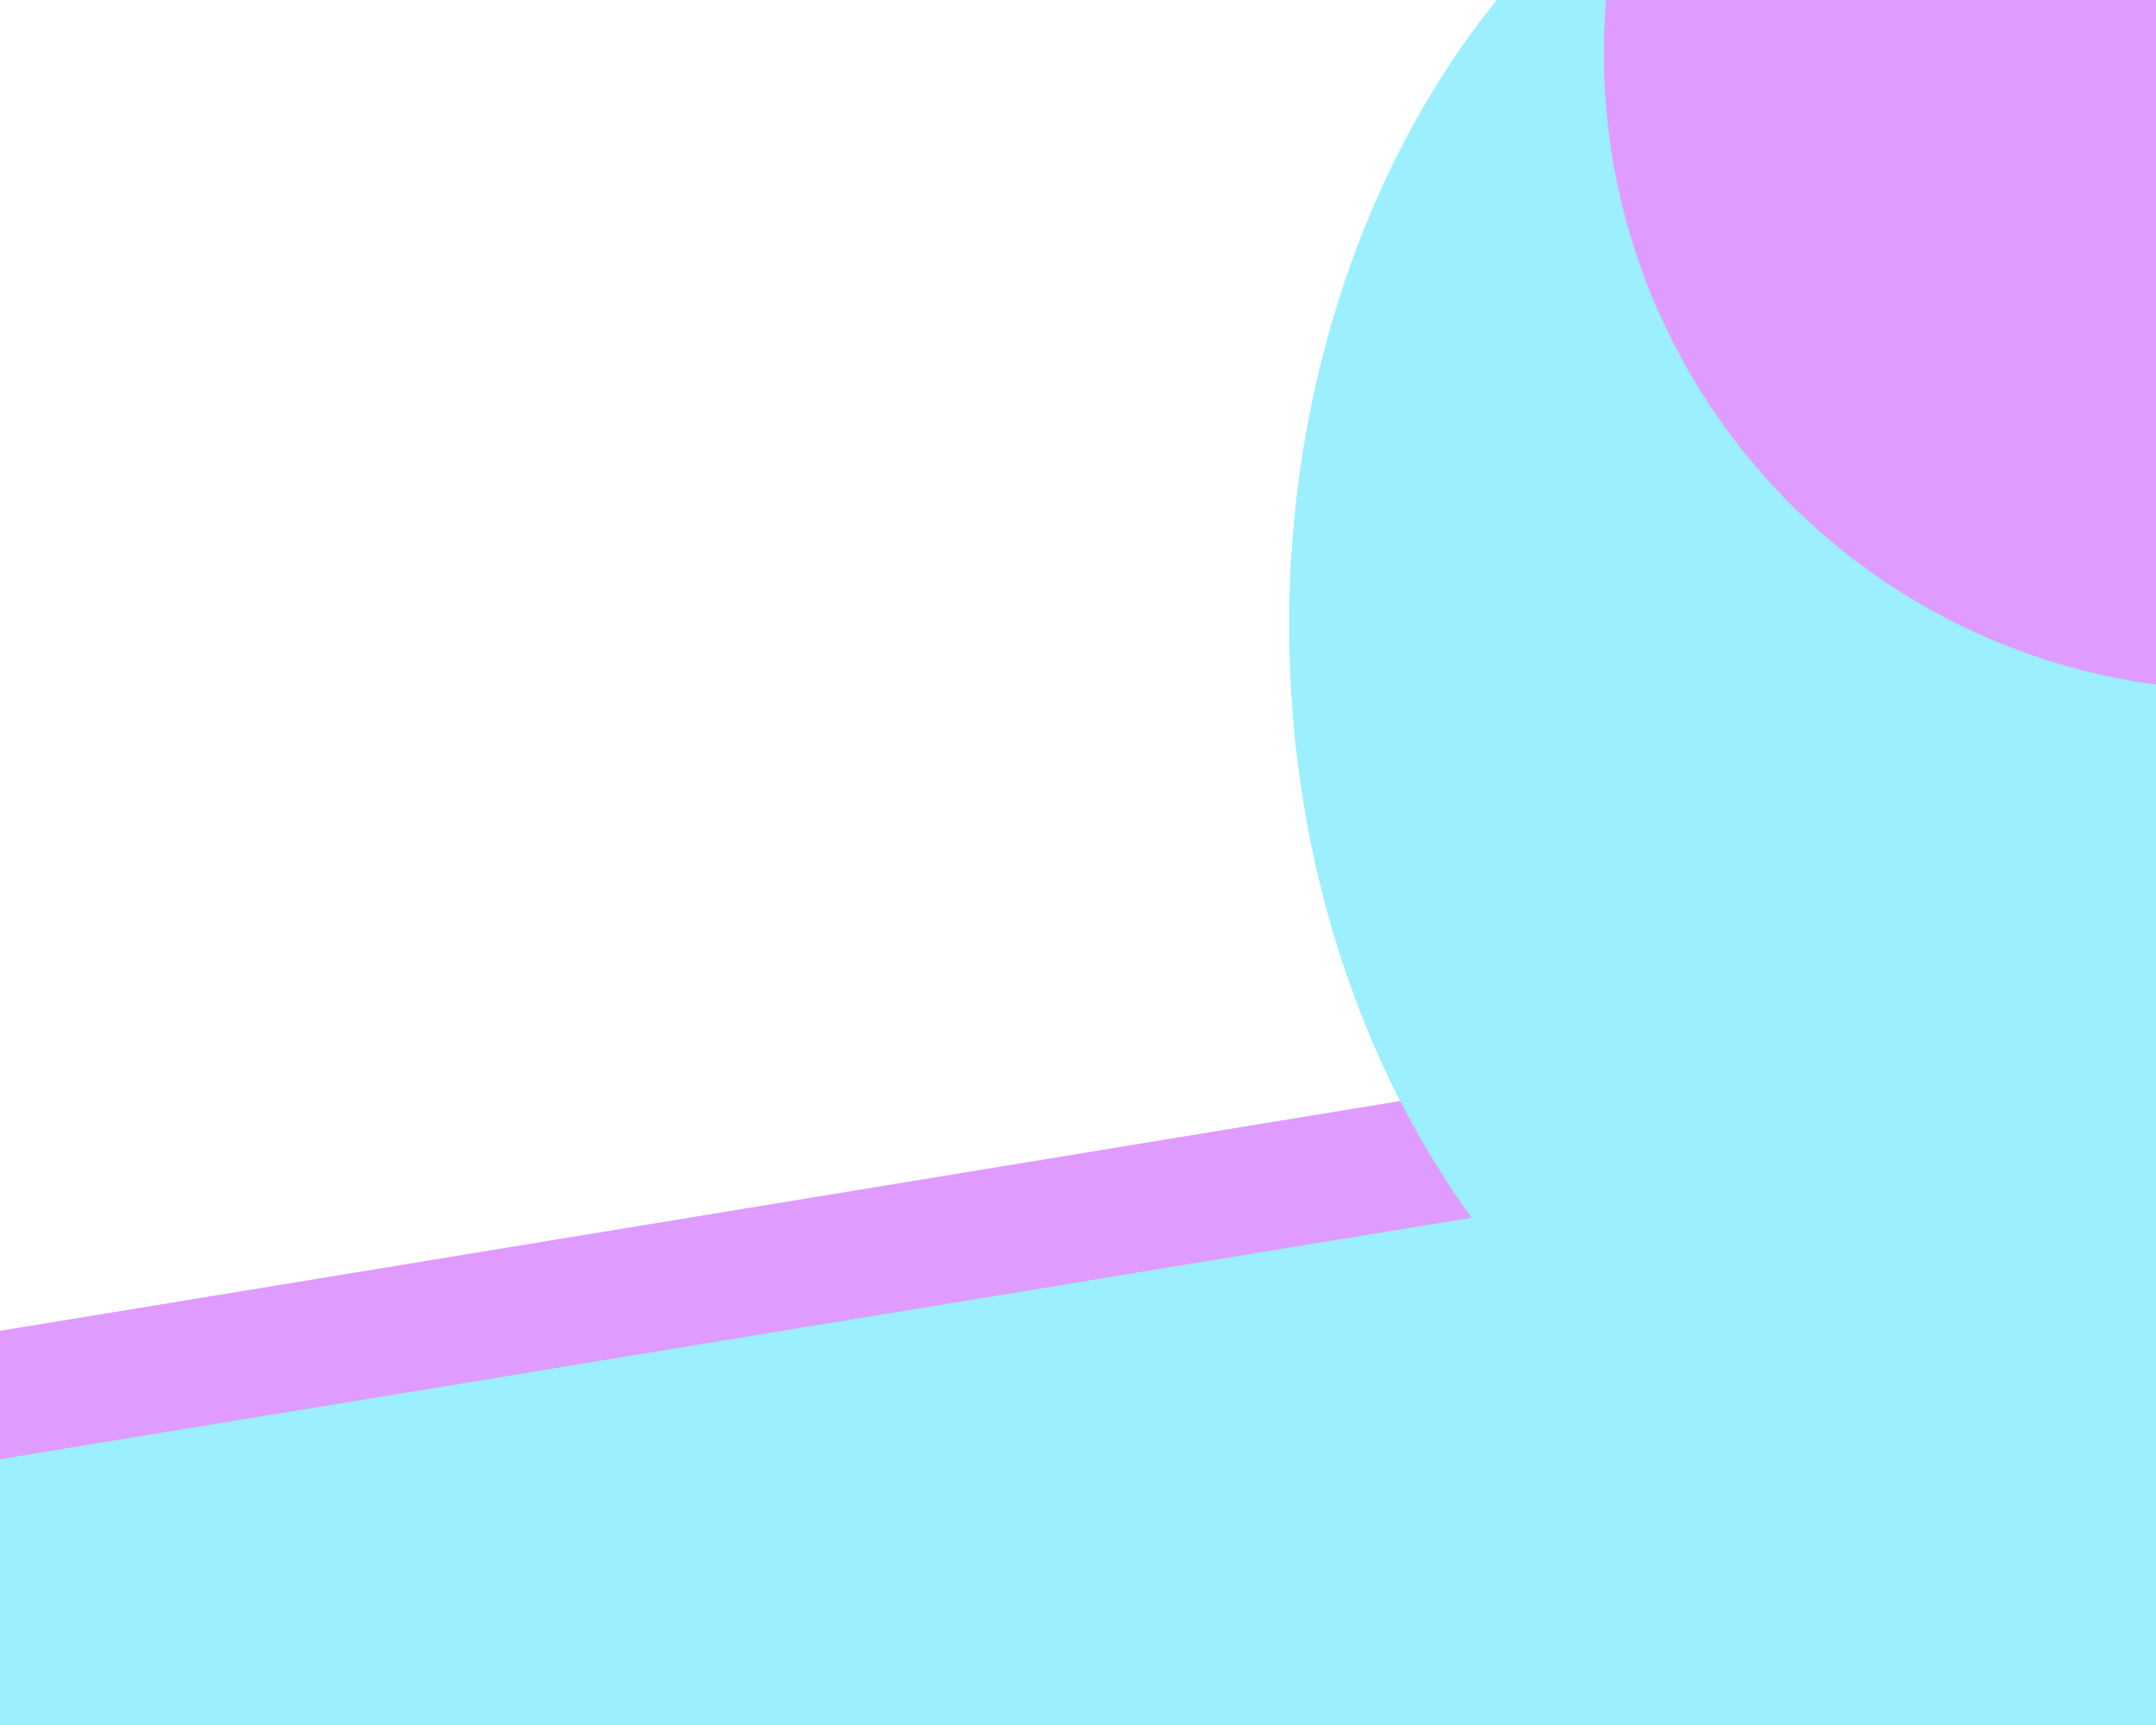<svg width="1000" height="800" viewBox="0 0 1000 800" fill="none" xmlns="http://www.w3.org/2000/svg">
<g filter="url(#filter0_f_166_30)">
<rect width="1869.32" height="471.591" transform="matrix(0.987 -0.162 0.228 0.974 -83.075 630.832)" fill="#DF9CFE"/>
</g>
<g filter="url(#filter1_f_166_30)">
<rect width="1869.32" height="471.591" transform="matrix(0.987 -0.162 0.228 0.974 -85.241 690.804)" fill="#9CEFFE"/>
</g>
<g filter="url(#filter2_f_166_30)">
<rect width="1869.32" height="471.591" transform="matrix(0.987 -0.162 0.228 0.974 -85.241 690.804)" fill="#9CEFFE"/>
</g>
<g filter="url(#filter3_f_166_30)">
<ellipse cx="917" cy="290" rx="319" ry="405" fill="#9CEFFE"/>
</g>
<g filter="url(#filter4_f_166_30)">
<ellipse cx="917" cy="290" rx="319" ry="405" fill="#9CEFFE"/>
</g>
<g filter="url(#filter5_f_166_30)">
<circle cx="1039" cy="25" r="295" fill="#DF9CFE"/>
</g>
<g filter="url(#filter6_f_166_30)">
<circle cx="1039" cy="25" r="295" fill="#DF9CFE"/>
</g>
<defs>
<filter id="filter0_f_166_30" x="-113.074" y="298.884" width="2012.11" height="821.163" filterUnits="userSpaceOnUse" color-interpolation-filters="sRGB">
<feFlood flood-opacity="0" result="BackgroundImageFix"/>
<feBlend mode="normal" in="SourceGraphic" in2="BackgroundImageFix" result="shape"/>
<feGaussianBlur stdDeviation="15" result="effect1_foregroundBlur_166_30"/>
</filter>
<filter id="filter1_f_166_30" x="-135.241" y="338.856" width="2052.11" height="861.163" filterUnits="userSpaceOnUse" color-interpolation-filters="sRGB">
<feFlood flood-opacity="0" result="BackgroundImageFix"/>
<feBlend mode="normal" in="SourceGraphic" in2="BackgroundImageFix" result="shape"/>
<feGaussianBlur stdDeviation="25" result="effect1_foregroundBlur_166_30"/>
</filter>
<filter id="filter2_f_166_30" x="-95.241" y="378.856" width="1972.11" height="781.163" filterUnits="userSpaceOnUse" color-interpolation-filters="sRGB">
<feFlood flood-opacity="0" result="BackgroundImageFix"/>
<feBlend mode="normal" in="SourceGraphic" in2="BackgroundImageFix" result="shape"/>
<feGaussianBlur stdDeviation="5" result="effect1_foregroundBlur_166_30"/>
</filter>
<filter id="filter3_f_166_30" x="98.001" y="-615" width="1638" height="1810" filterUnits="userSpaceOnUse" color-interpolation-filters="sRGB">
<feFlood flood-opacity="0" result="BackgroundImageFix"/>
<feBlend mode="normal" in="SourceGraphic" in2="BackgroundImageFix" result="shape"/>
<feGaussianBlur stdDeviation="250" result="effect1_foregroundBlur_166_30"/>
</filter>
<filter id="filter4_f_166_30" x="448" y="-265" width="938" height="1110" filterUnits="userSpaceOnUse" color-interpolation-filters="sRGB">
<feFlood flood-opacity="0" result="BackgroundImageFix"/>
<feBlend mode="normal" in="SourceGraphic" in2="BackgroundImageFix" result="shape"/>
<feGaussianBlur stdDeviation="75" result="effect1_foregroundBlur_166_30"/>
</filter>
<filter id="filter5_f_166_30" x="244" y="-770" width="1590" height="1590" filterUnits="userSpaceOnUse" color-interpolation-filters="sRGB">
<feFlood flood-opacity="0" result="BackgroundImageFix"/>
<feBlend mode="normal" in="SourceGraphic" in2="BackgroundImageFix" result="shape"/>
<feGaussianBlur stdDeviation="250" result="effect1_foregroundBlur_166_30"/>
</filter>
<filter id="filter6_f_166_30" x="594" y="-420" width="890" height="890" filterUnits="userSpaceOnUse" color-interpolation-filters="sRGB">
<feFlood flood-opacity="0" result="BackgroundImageFix"/>
<feBlend mode="normal" in="SourceGraphic" in2="BackgroundImageFix" result="shape"/>
<feGaussianBlur stdDeviation="75" result="effect1_foregroundBlur_166_30"/>
</filter>
</defs>
</svg>
